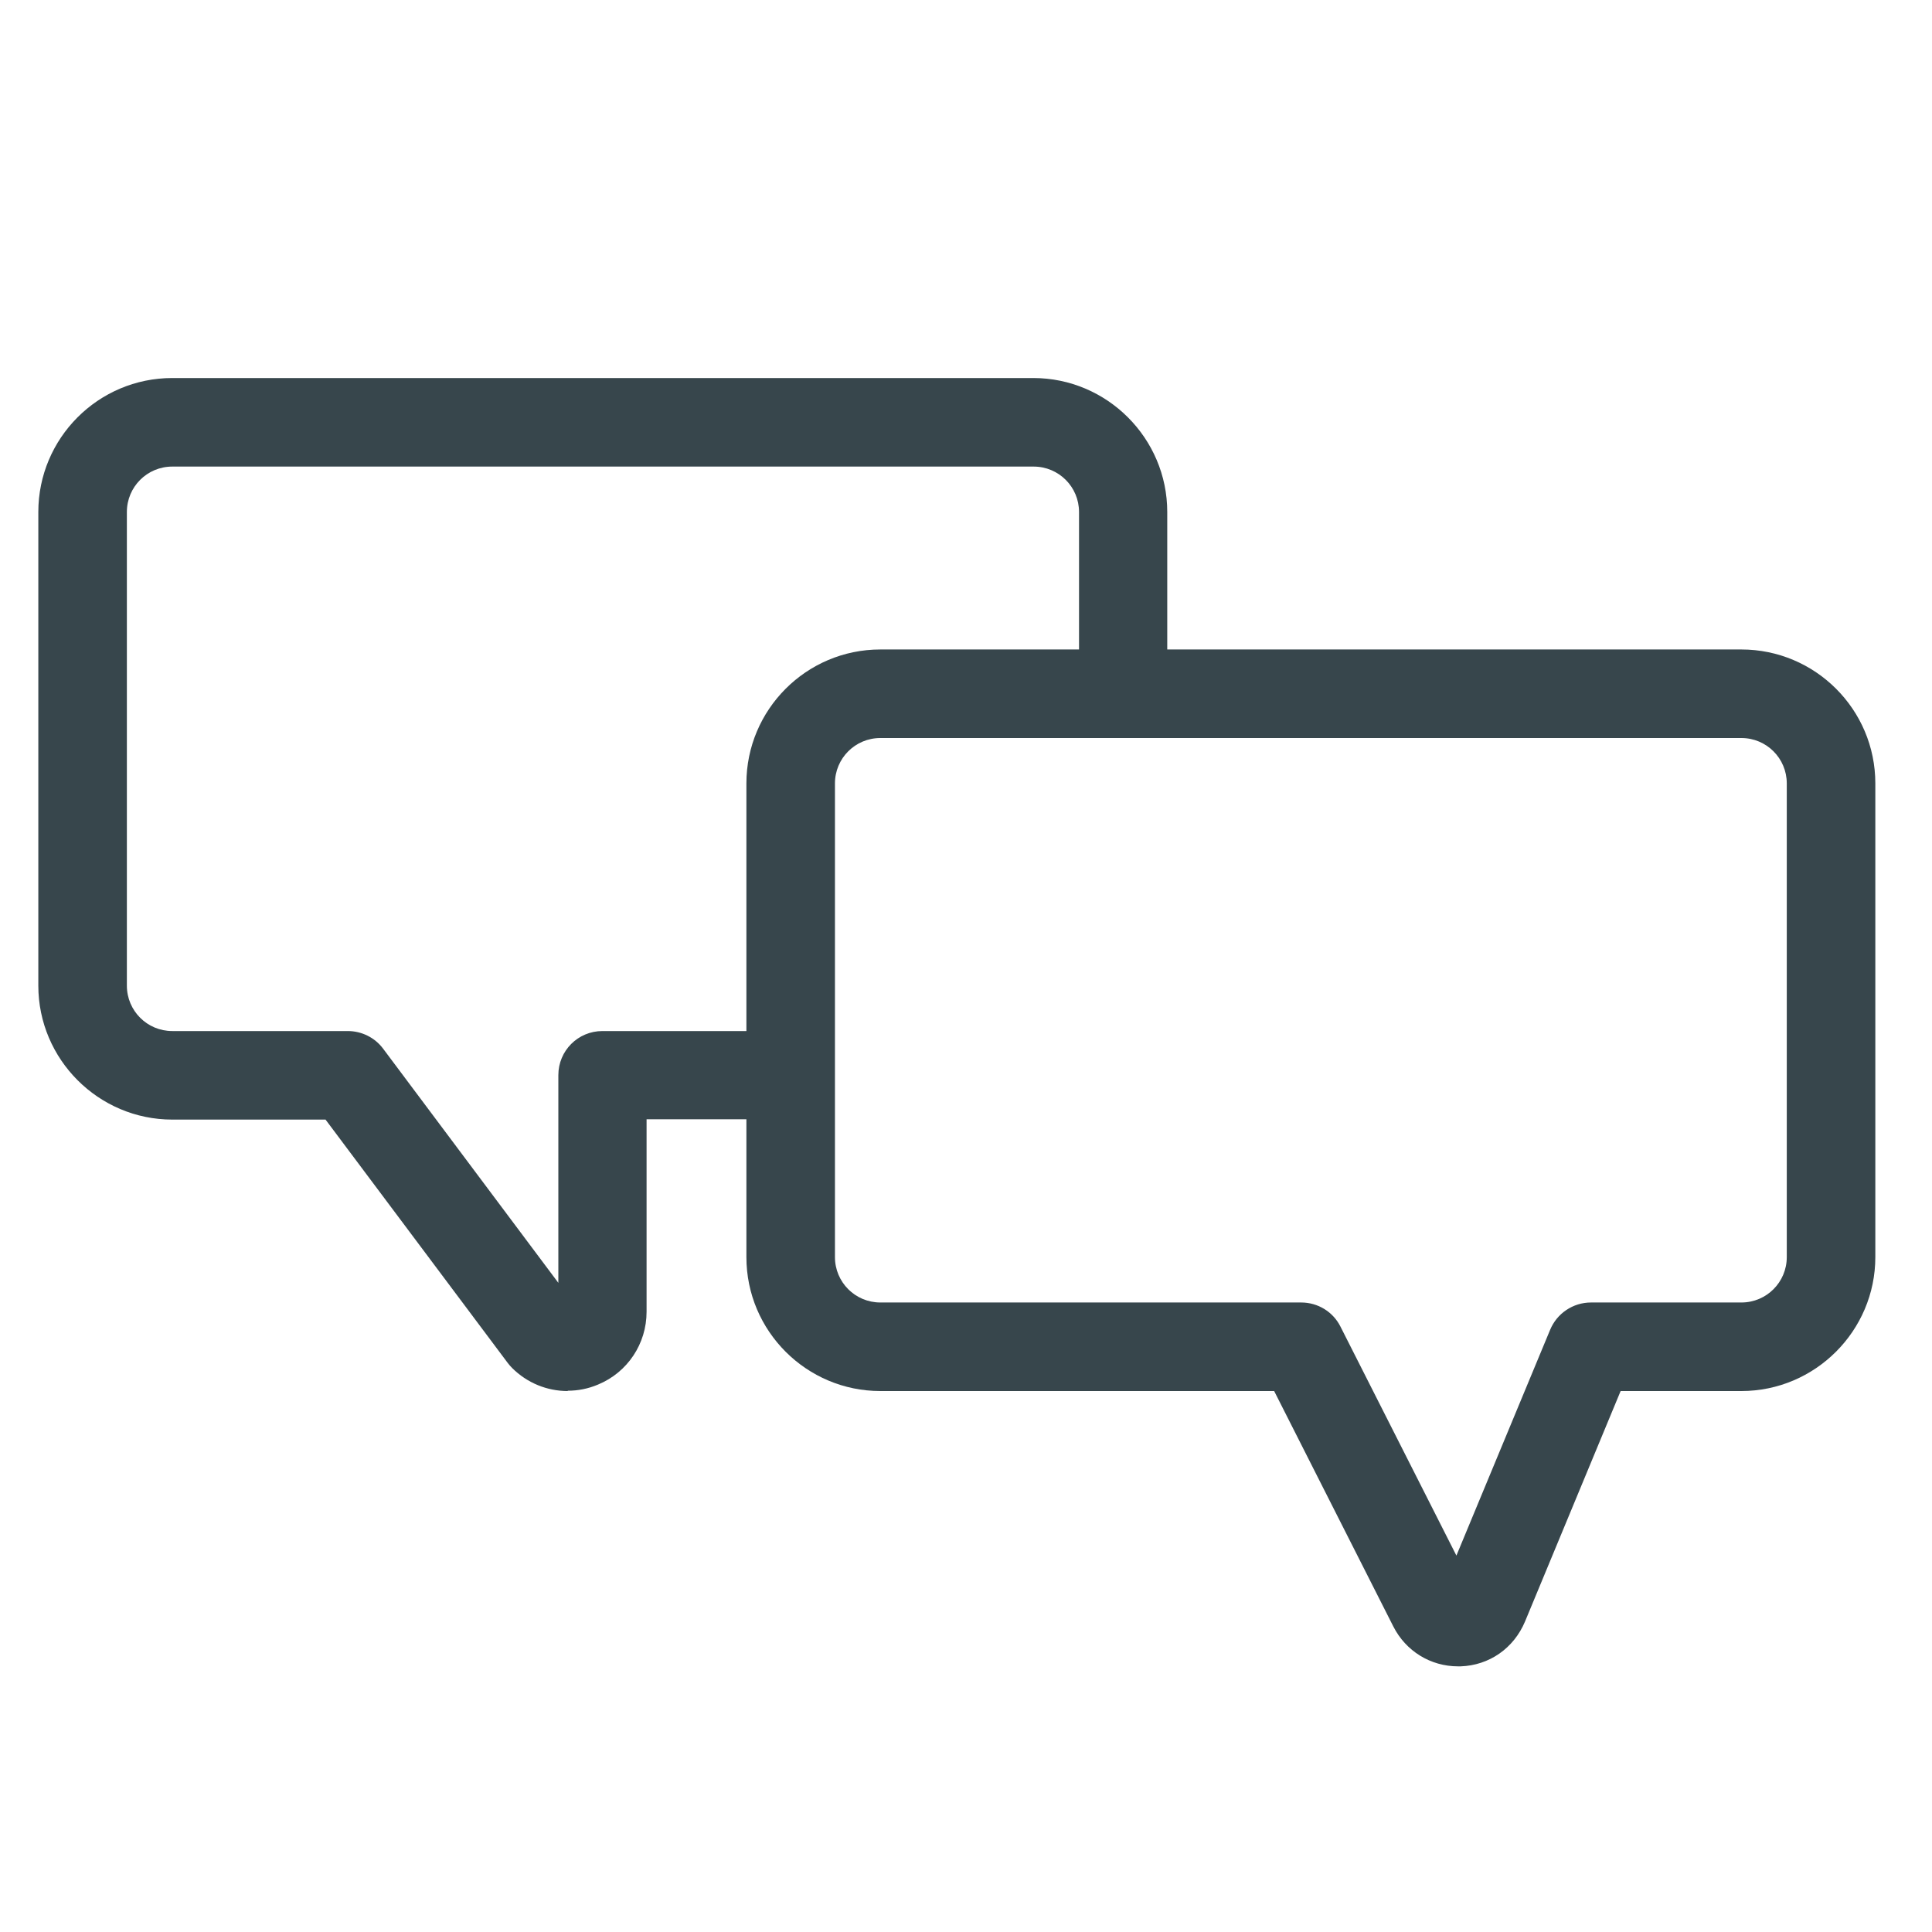<?xml version="1.0" encoding="UTF-8"?>
<svg id="Layer_1" data-name="Layer 1" xmlns="http://www.w3.org/2000/svg" version="1.1" viewBox="0 0 60 60">
  <defs>
    <style>
      .cls-1 {
        fill: #37464c;
        stroke-width: 0px;
      }

      .cls-2 {
        fill: none;
        stroke: #37464c;
        stroke-linecap: round;
        stroke-linejoin: round;
        stroke-width: 1.8px;
      }
    </style>
  </defs>
  <path class="cls-1" d="M45.28,51.75c-.85,0-1.62-.47-2.01-1.24l-3.7-7.31h-12.23c-2.29,0-4.16-1.86-4.16-4.16v-14.71c0-2.29,1.86-4.16,4.16-4.16h26.74c2.29,0,4.16,1.86,4.16,4.16v14.71c0,2.29-1.87,4.16-4.16,4.16h-3.75l-2.97,7.16c-.35.83-1.11,1.36-2,1.39-.03,0-.06,0-.08,0ZM45.72,49.27h0s0,0,0,0c0,0,0,0,0,0ZM27.34,22.92c-.78,0-1.41.63-1.41,1.41v14.71c0,.78.63,1.41,1.41,1.41h13.07c.52,0,.99.29,1.22.75l3.6,7.11,2.91-7.01c.21-.51.71-.85,1.27-.85h4.67c.78,0,1.41-.63,1.41-1.41v-14.71c0-.78-.63-1.41-1.41-1.41h-26.74Z"/>
  <path class="cls-2" d="M34.87,22.11"/>
  <path class="cls-1" d="M17.63,43.2c-.64,0-1.26-.25-1.73-.72-.05-.05-.09-.1-.13-.15l-5.66-7.56h-4.76c-2.29,0-4.16-1.87-4.16-4.16v-14.71c0-2.29,1.86-4.16,4.16-4.16h26.74c2.29,0,4.16,1.87,4.16,4.16v5.07c0,.76-.61,1.37-1.37,1.37s-1.37-.61-1.37-1.37v-5.07c0-.78-.63-1.41-1.41-1.41H5.35c-.78,0-1.41.63-1.41,1.41v14.71c0,.78.63,1.41,1.41,1.41h5.45c.43,0,.84.2,1.1.55l5.44,7.27v-6.45c0-.76.61-1.37,1.37-1.37h5.84c.76,0,1.37.61,1.37,1.37s-.61,1.37-1.37,1.37h-4.47v5.98c0,.99-.59,1.88-1.51,2.26-.31.13-.62.19-.94.19Z"/>
</svg>